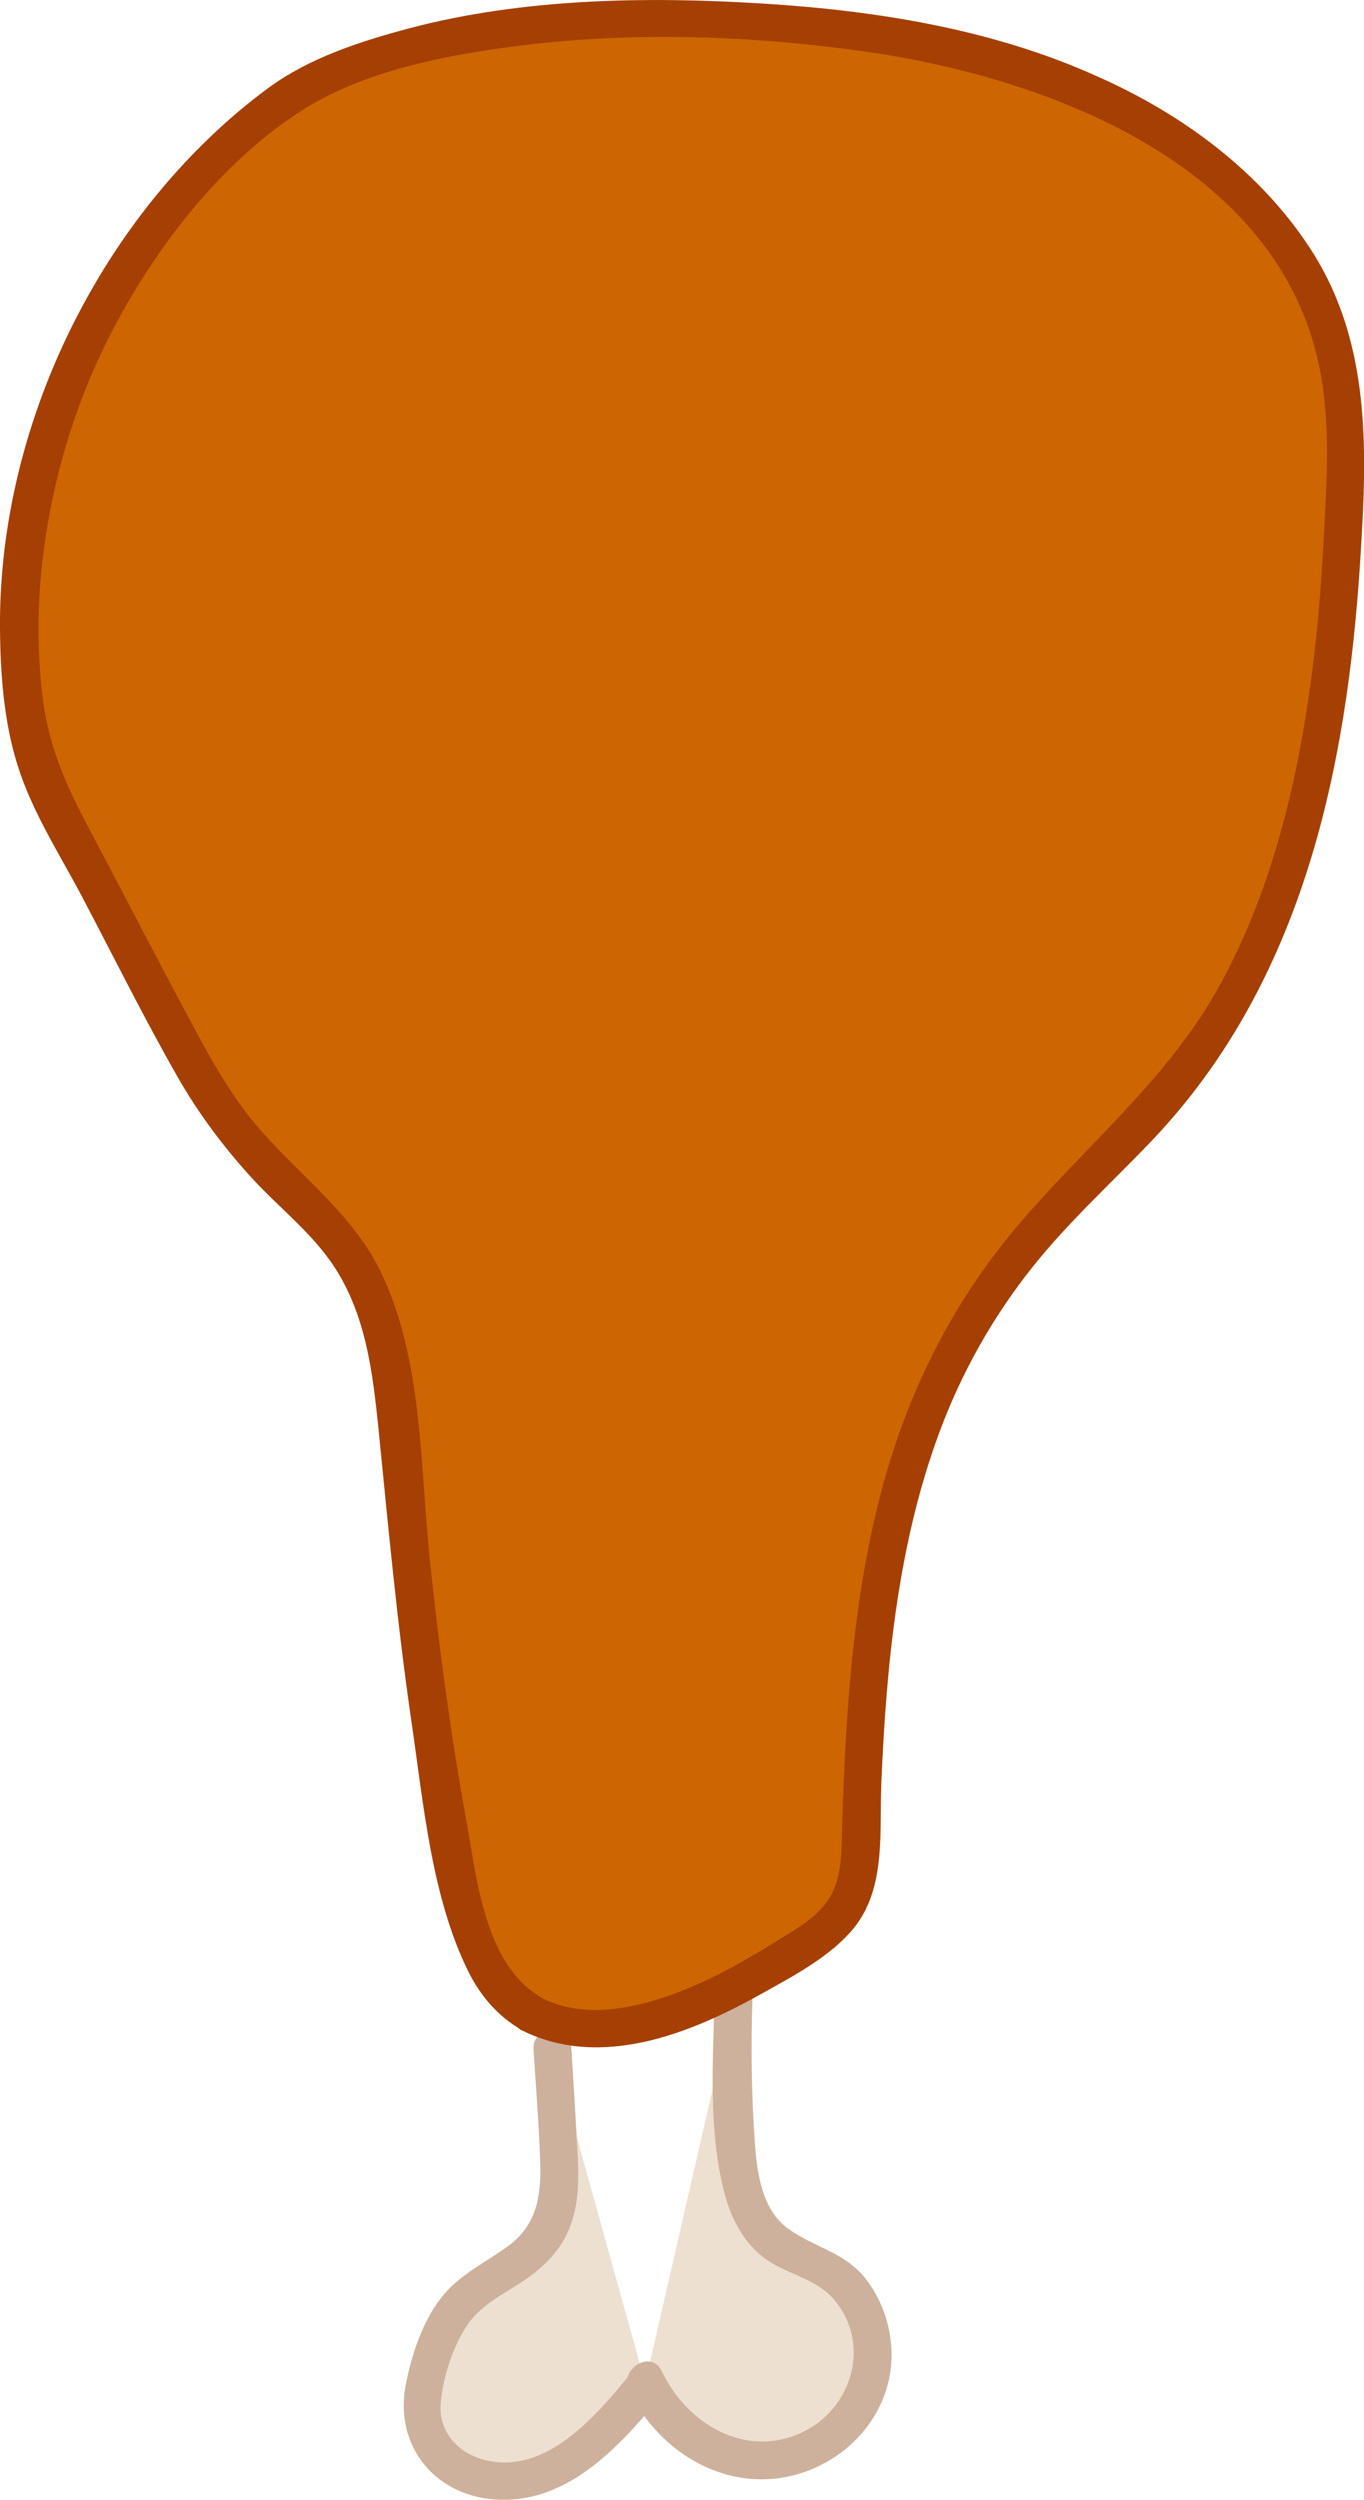 <?xml version="1.0" encoding="UTF-8"?><svg id="a" xmlns="http://www.w3.org/2000/svg" width="54.04" height="99.05" viewBox="0 0 54.04 99.05"><defs><style>.c{fill:#cd6600;}.c,.d,.e,.f{stroke-width:0px;}.d{fill:#a63f03;}.e{fill:#cdb19c;}.f{fill:#ede0d0;}</style></defs><g id="b"><path class="f" d="m21.89,81.21l.23,3.85c.07,1.24.12,2.58-.59,3.61-.79,1.13-2.28,1.55-3.23,2.55-.73.77-1.07,1.8-1.34,2.81-.17.63-.32,1.3-.21,1.94.22,1.23,1.41,2.14,2.67,2.3s2.53-.33,3.55-1.07,1.83-1.72,2.62-2.69"/><path class="e" d="m21.14,81.21c.09,1.46.21,2.92.26,4.38.05,1.38-.11,2.55-1.29,3.41-.91.66-1.92,1.12-2.63,2.03-.76.98-1.18,2.28-1.41,3.48-.44,2.34,1.1,4.32,3.49,4.51,2.83.23,4.92-2.01,6.55-4,.61-.74-.45-1.81-1.06-1.06-1.38,1.68-3.41,4.17-5.91,3.48-1.03-.28-1.77-1.13-1.68-2.22.09-1.03.48-2.28,1.07-3.13s1.52-1.24,2.33-1.81,1.42-1.22,1.75-2.13c.36-.99.32-2.08.26-3.11-.07-1.28-.15-2.57-.23-3.85-.06-.96-1.56-.97-1.5,0h0Z"/><path class="f" d="m25.58,94.33c.75,1.71,2.43,3.01,4.27,3.15s3.75-.97,4.45-2.7.03-3.96-1.57-4.91c-.64-.37-1.38-.55-1.97-.98-1.26-.92-1.53-2.67-1.63-4.24-.11-1.81-.14-3.63-.08-5.44"/><path class="e" d="m24.93,94.7c1.04,2.23,3.41,3.82,5.92,3.48,2.38-.32,4.38-2.27,4.47-4.71.04-1.13-.32-2.27-1-3.16-.84-1.09-2.03-1.25-3.09-2.01-1.11-.8-1.26-2.39-1.34-3.65-.12-1.81-.14-3.63-.08-5.44.03-.97-1.47-.96-1.5,0-.07,2.5-.25,5.31.41,7.75.26.95.73,1.85,1.51,2.46.87.68,2.06.81,2.8,1.67,1.5,1.74.75,4.32-1.24,5.27-2.24,1.07-4.59-.33-5.57-2.42-.41-.87-1.7-.11-1.3.76h0Z"/><path class="c" d="m21.06,79.79c3.6,1.95,8.83-1.44,10.95-2.81.87-.57,1.43-1.16,1.74-1.86.29-.67.32-1.42.34-2.14.19-6.56.62-13.34,3.61-19.19.88-1.72,1.97-3.33,3.23-4.8,1.81-2.11,3.95-3.91,5.7-6.07,5.14-6.35,6.31-14.98,6.63-23.14.07-1.88.11-3.78-.3-5.62-1.27-5.63-6.58-9.54-12.06-11.36-4.04-1.35-8.33-1.84-12.58-2-5.61-.2-11.41.23-16.43,2.73,0,0-10.41,6.17-11.12,20.7-.04.88.06,2.97.32,4.48.17.98.4,1.66.62,2.21.17.4.32.68.38.79,5.38,10.14,5.74,11.28,7.67,13.56,2.48,2.94,3.77,3.28,4.92,6.03.72,1.72.85,3.09,1.02,4.77.6,5.98,1.04,10.36,1.57,13.47,1.03,6.01,1.54,9.02,3.8,10.24Z"/><path class="d" d="m20.68,80.44c3.12,1.55,6.65.14,9.47-1.44,1.27-.71,2.77-1.49,3.69-2.63,1.29-1.61.99-3.87,1.08-5.8.2-4.66.66-9.38,2.28-13.78.87-2.36,2.12-4.6,3.69-6.57,1.46-1.84,3.21-3.41,4.82-5.11,5.88-6.23,7.65-14.59,8.18-22.89.27-4.26.46-8.58-1.94-12.31-2-3.11-5.12-5.4-8.47-6.88C39.32,1.15,34.73.42,30.21.14s-9.45-.22-13.99.98c-1.95.52-3.97,1.17-5.61,2.38-1.45,1.07-2.77,2.32-3.95,3.68C2.5,12-.04,18.47,0,24.86c.01,1.8.15,3.74.7,5.47.58,1.86,1.7,3.57,2.6,5.29,1.24,2.36,2.43,4.76,3.75,7.07.82,1.43,1.79,2.73,2.9,3.95s2.44,2.22,3.32,3.59c1.23,1.91,1.49,4.12,1.72,6.32.39,3.91.75,7.83,1.32,11.72.47,3.21.79,6.89,2.24,9.83.48.97,1.18,1.79,2.13,2.33.84.48,1.6-.81.76-1.3-2.25-1.29-2.55-4.75-2.97-7.03-.62-3.42-1.08-6.85-1.44-10.31-.4-3.77-.27-8.05-2-11.51-1.21-2.43-3.59-4.02-5.23-6.14-.82-1.06-1.48-2.24-2.11-3.42-1.45-2.69-2.85-5.42-4.28-8.12-.91-1.72-1.54-3.25-1.75-5.21-.19-1.79-.18-3.54.04-5.32.4-3.29,1.4-6.51,2.99-9.42,1.72-3.16,4.21-6.32,7.28-8.28,2.42-1.55,5.65-2.18,8.46-2.54,4.54-.59,9.3-.43,13.83.21,7.2,1.02,16.4,4.45,18.02,12.55.45,2.22.28,4.55.16,6.8-.11,2.1-.29,4.19-.6,6.27-.57,3.88-1.57,7.77-3.44,11.24-2.07,3.84-5.38,6.45-8.14,9.73s-4.51,7-5.5,11.07-1.25,8.24-1.39,12.4c-.04,1.14.06,2.4-.68,3.34-.52.66-1.33,1.09-2.03,1.53-1.34.83-2.74,1.61-4.24,2.12-1.61.55-3.39.85-4.97.06-.86-.43-1.62.86-.76,1.3Z"/></g></svg>